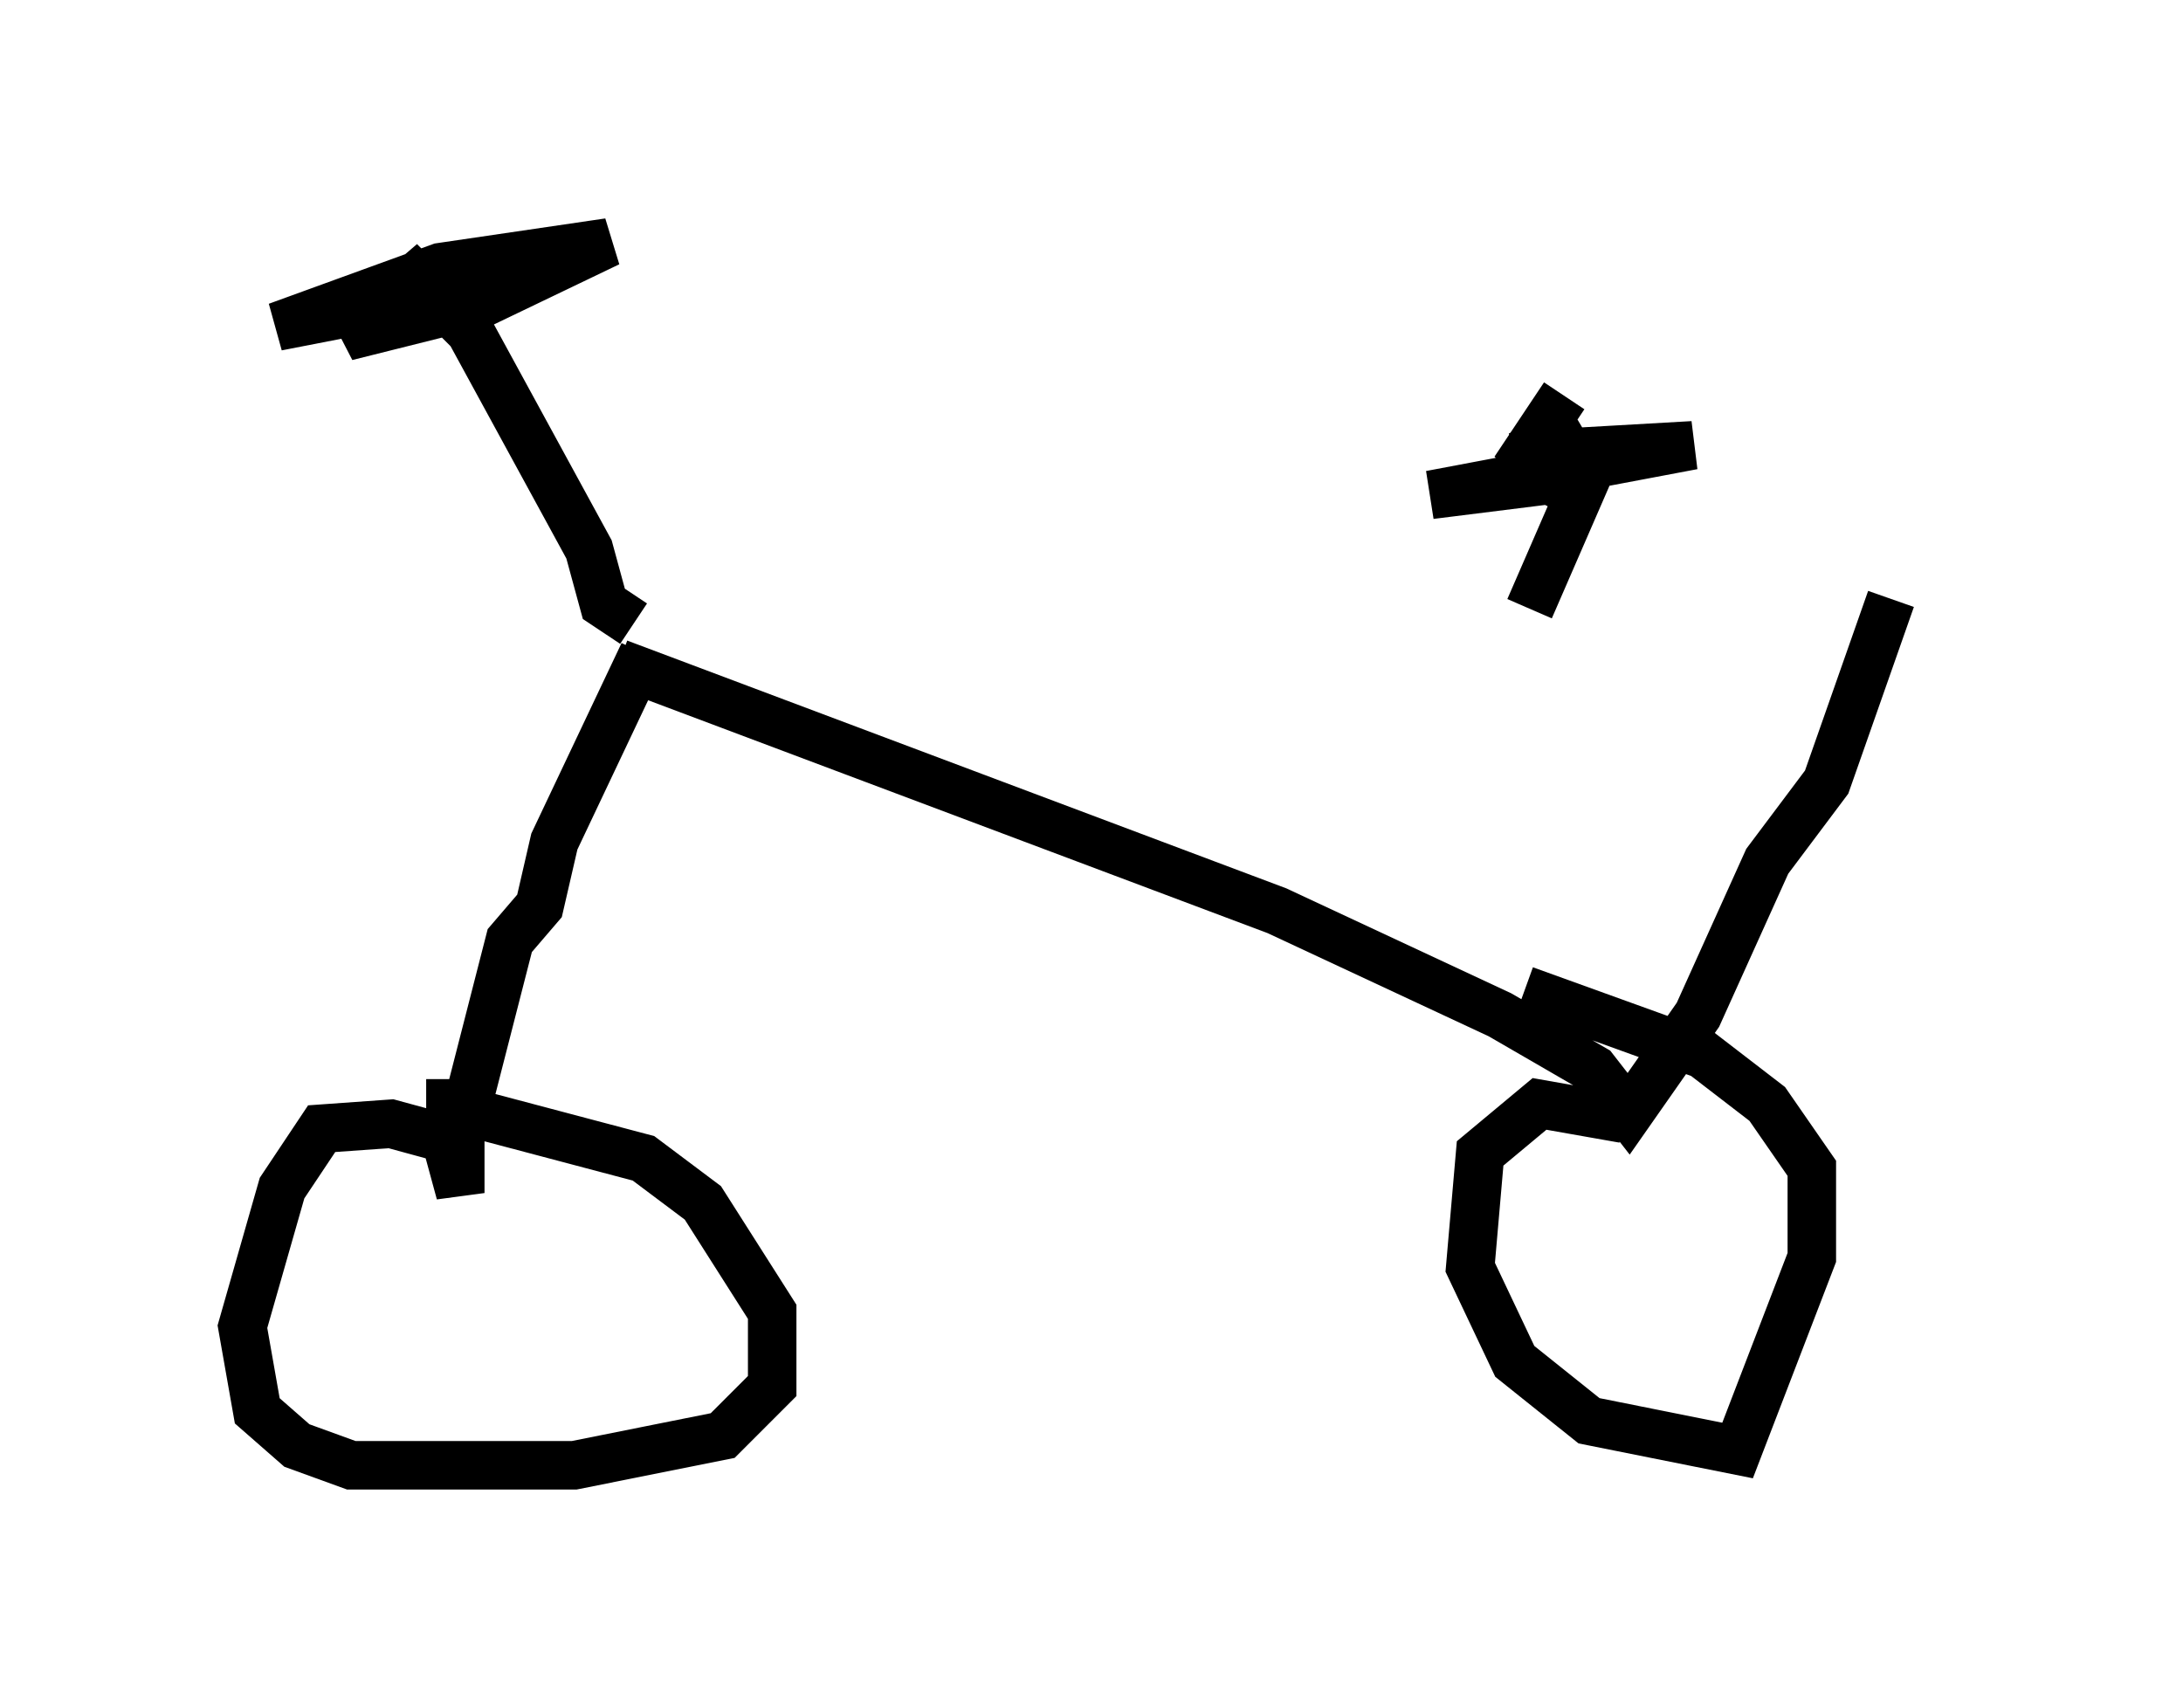 <?xml version="1.0" encoding="utf-8" ?>
<svg baseProfile="full" height="35.215" version="1.1" width="45.015" xmlns="http://www.w3.org/2000/svg" xmlns:ev="http://www.w3.org/2001/xml-events" xmlns:xlink="http://www.w3.org/1999/xlink"><defs /><rect fill="white" height="35.215" width="45.015" x="0" y="0" /><path d="M12.656, 12.963 m27.359, 0.408 m-27.257, 0.306 l13.577, 5.104 4.594, 2.144 l1.94, 1.123 0.715, 0.919 l1.429, -2.042 1.429, -3.165 l1.225, -1.633 1.327, -3.777 m-5.513, 10.719 l-1.735, -0.306 -1.225, 1.021 l-0.204, 2.348 0.919, 1.94 l1.531, 1.225 3.063, 0.613 l1.531, -3.981 0.0, -1.838 l-0.919, -1.327 -1.327, -1.021 l-3.675, -1.327 m-18.171, -6.942 l-1.838, 3.879 -0.306, 1.327 l-0.613, 0.715 -1.021, 3.981 l0.0, 1.225 -0.306, -1.123 l-1.123, -0.306 -1.429, 0.102 l-0.817, 1.225 -0.817, 2.858 l0.306, 1.735 0.817, 0.715 l1.123, 0.408 4.594, 0.0 l3.063, -0.613 1.021, -1.021 l0.0, -1.531 -1.429, -2.246 l-1.225, -0.919 -3.471, -0.919 l-0.51, -0.306 0.0, -0.408 m3.777, -9.392 l-0.613, -0.408 -0.306, -1.123 l-2.45, -4.492 -1.123, -1.123 l-1.429, 1.225 2.858, -0.715 l2.552, -1.225 -3.471, 0.51 l-3.369, 1.225 3.675, -0.715 m22.152, 6.533 l1.021, -2.348 -0.613, -0.306 l-2.45, 0.306 5.41, -1.021 l-3.573, 0.204 1.225, -0.613 l-1.327, 0.919 1.021, -1.531 " fill="none" stroke="black" stroke-width="1" /></svg>